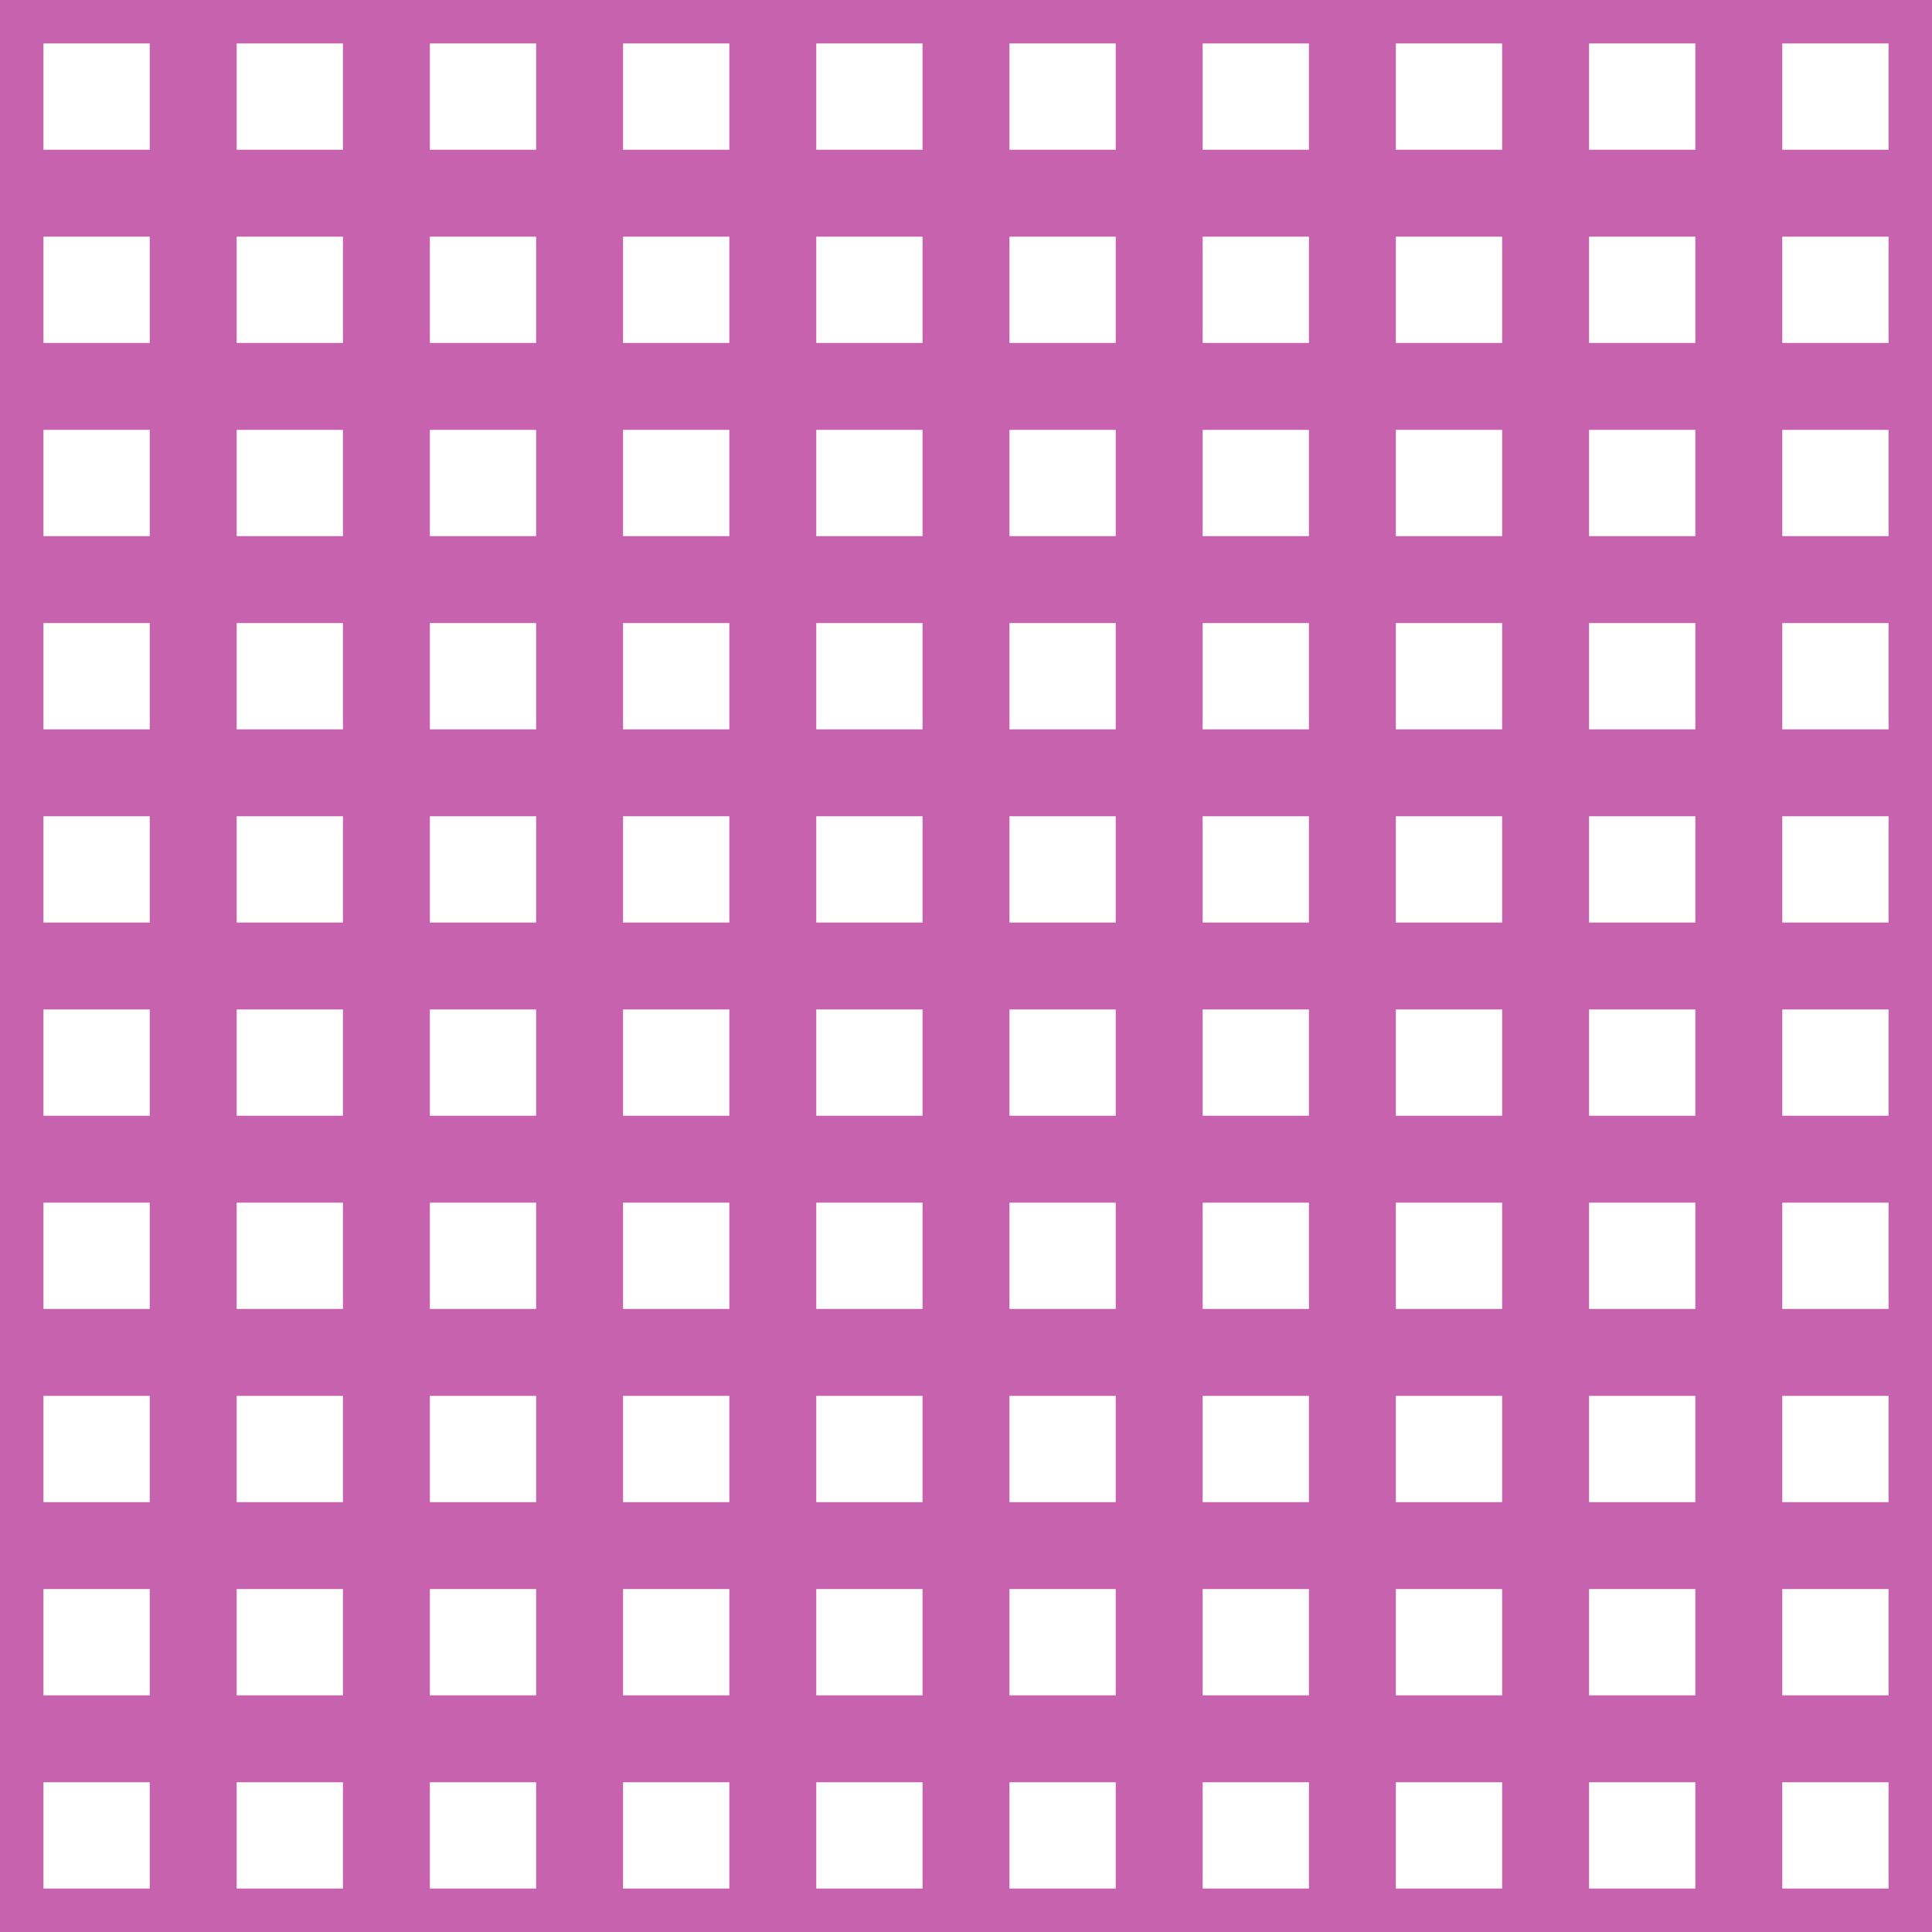 <?xml version='1.0' encoding='UTF-8'?>
<svg xmlns='http://www.w3.org/2000/svg' xmlns:xlink='http://www.w3.org/1999/xlink' style='isolation:isolate' viewBox='0 0 200 200' width='200' height='200'>
<line x1='0' y1='0' x2='0' y2='200' stroke-width='9' stroke='#C763AE' />
<line x1='20' y1='0' x2='20' y2='200' stroke-width='9' stroke='#C763AE' />
<line x1='40' y1='0' x2='40' y2='200' stroke-width='9' stroke='#C763AE' />
<line x1='60' y1='0' x2='60' y2='200' stroke-width='9' stroke='#C763AE' />
<line x1='80' y1='0' x2='80' y2='200' stroke-width='9' stroke='#C763AE' />
<line x1='100' y1='0' x2='100' y2='200' stroke-width='9' stroke='#C763AE' />
<line x1='120' y1='0' x2='120' y2='200' stroke-width='9' stroke='#C763AE' />
<line x1='140' y1='0' x2='140' y2='200' stroke-width='9' stroke='#C763AE' />
<line x1='160' y1='0' x2='160' y2='200' stroke-width='9' stroke='#C763AE' />
<line x1='180' y1='0' x2='180' y2='200' stroke-width='9' stroke='#C763AE' />
<line x1='200' y1='0' x2='200' y2='200' stroke-width='9' stroke='#C763AE' />
<line x1='0' y1='0' x2='200' y2='0' stroke-width='9' stroke='#C763AE' />
<line x1='0' y1='20' x2='200' y2='20' stroke-width='9' stroke='#C763AE' />
<line x1='0' y1='40' x2='200' y2='40' stroke-width='9' stroke='#C763AE' />
<line x1='0' y1='60' x2='200' y2='60' stroke-width='9' stroke='#C763AE' />
<line x1='0' y1='80' x2='200' y2='80' stroke-width='9' stroke='#C763AE' />
<line x1='0' y1='100' x2='200' y2='100' stroke-width='9' stroke='#C763AE' />
<line x1='0' y1='120' x2='200' y2='120' stroke-width='9' stroke='#C763AE' />
<line x1='0' y1='140' x2='200' y2='140' stroke-width='9' stroke='#C763AE' />
<line x1='0' y1='160' x2='200' y2='160' stroke-width='9' stroke='#C763AE' />
<line x1='0' y1='180' x2='200' y2='180' stroke-width='9' stroke='#C763AE' />
<line x1='0' y1='200' x2='200' y2='200' stroke-width='9' stroke='#C763AE' />
</svg>
